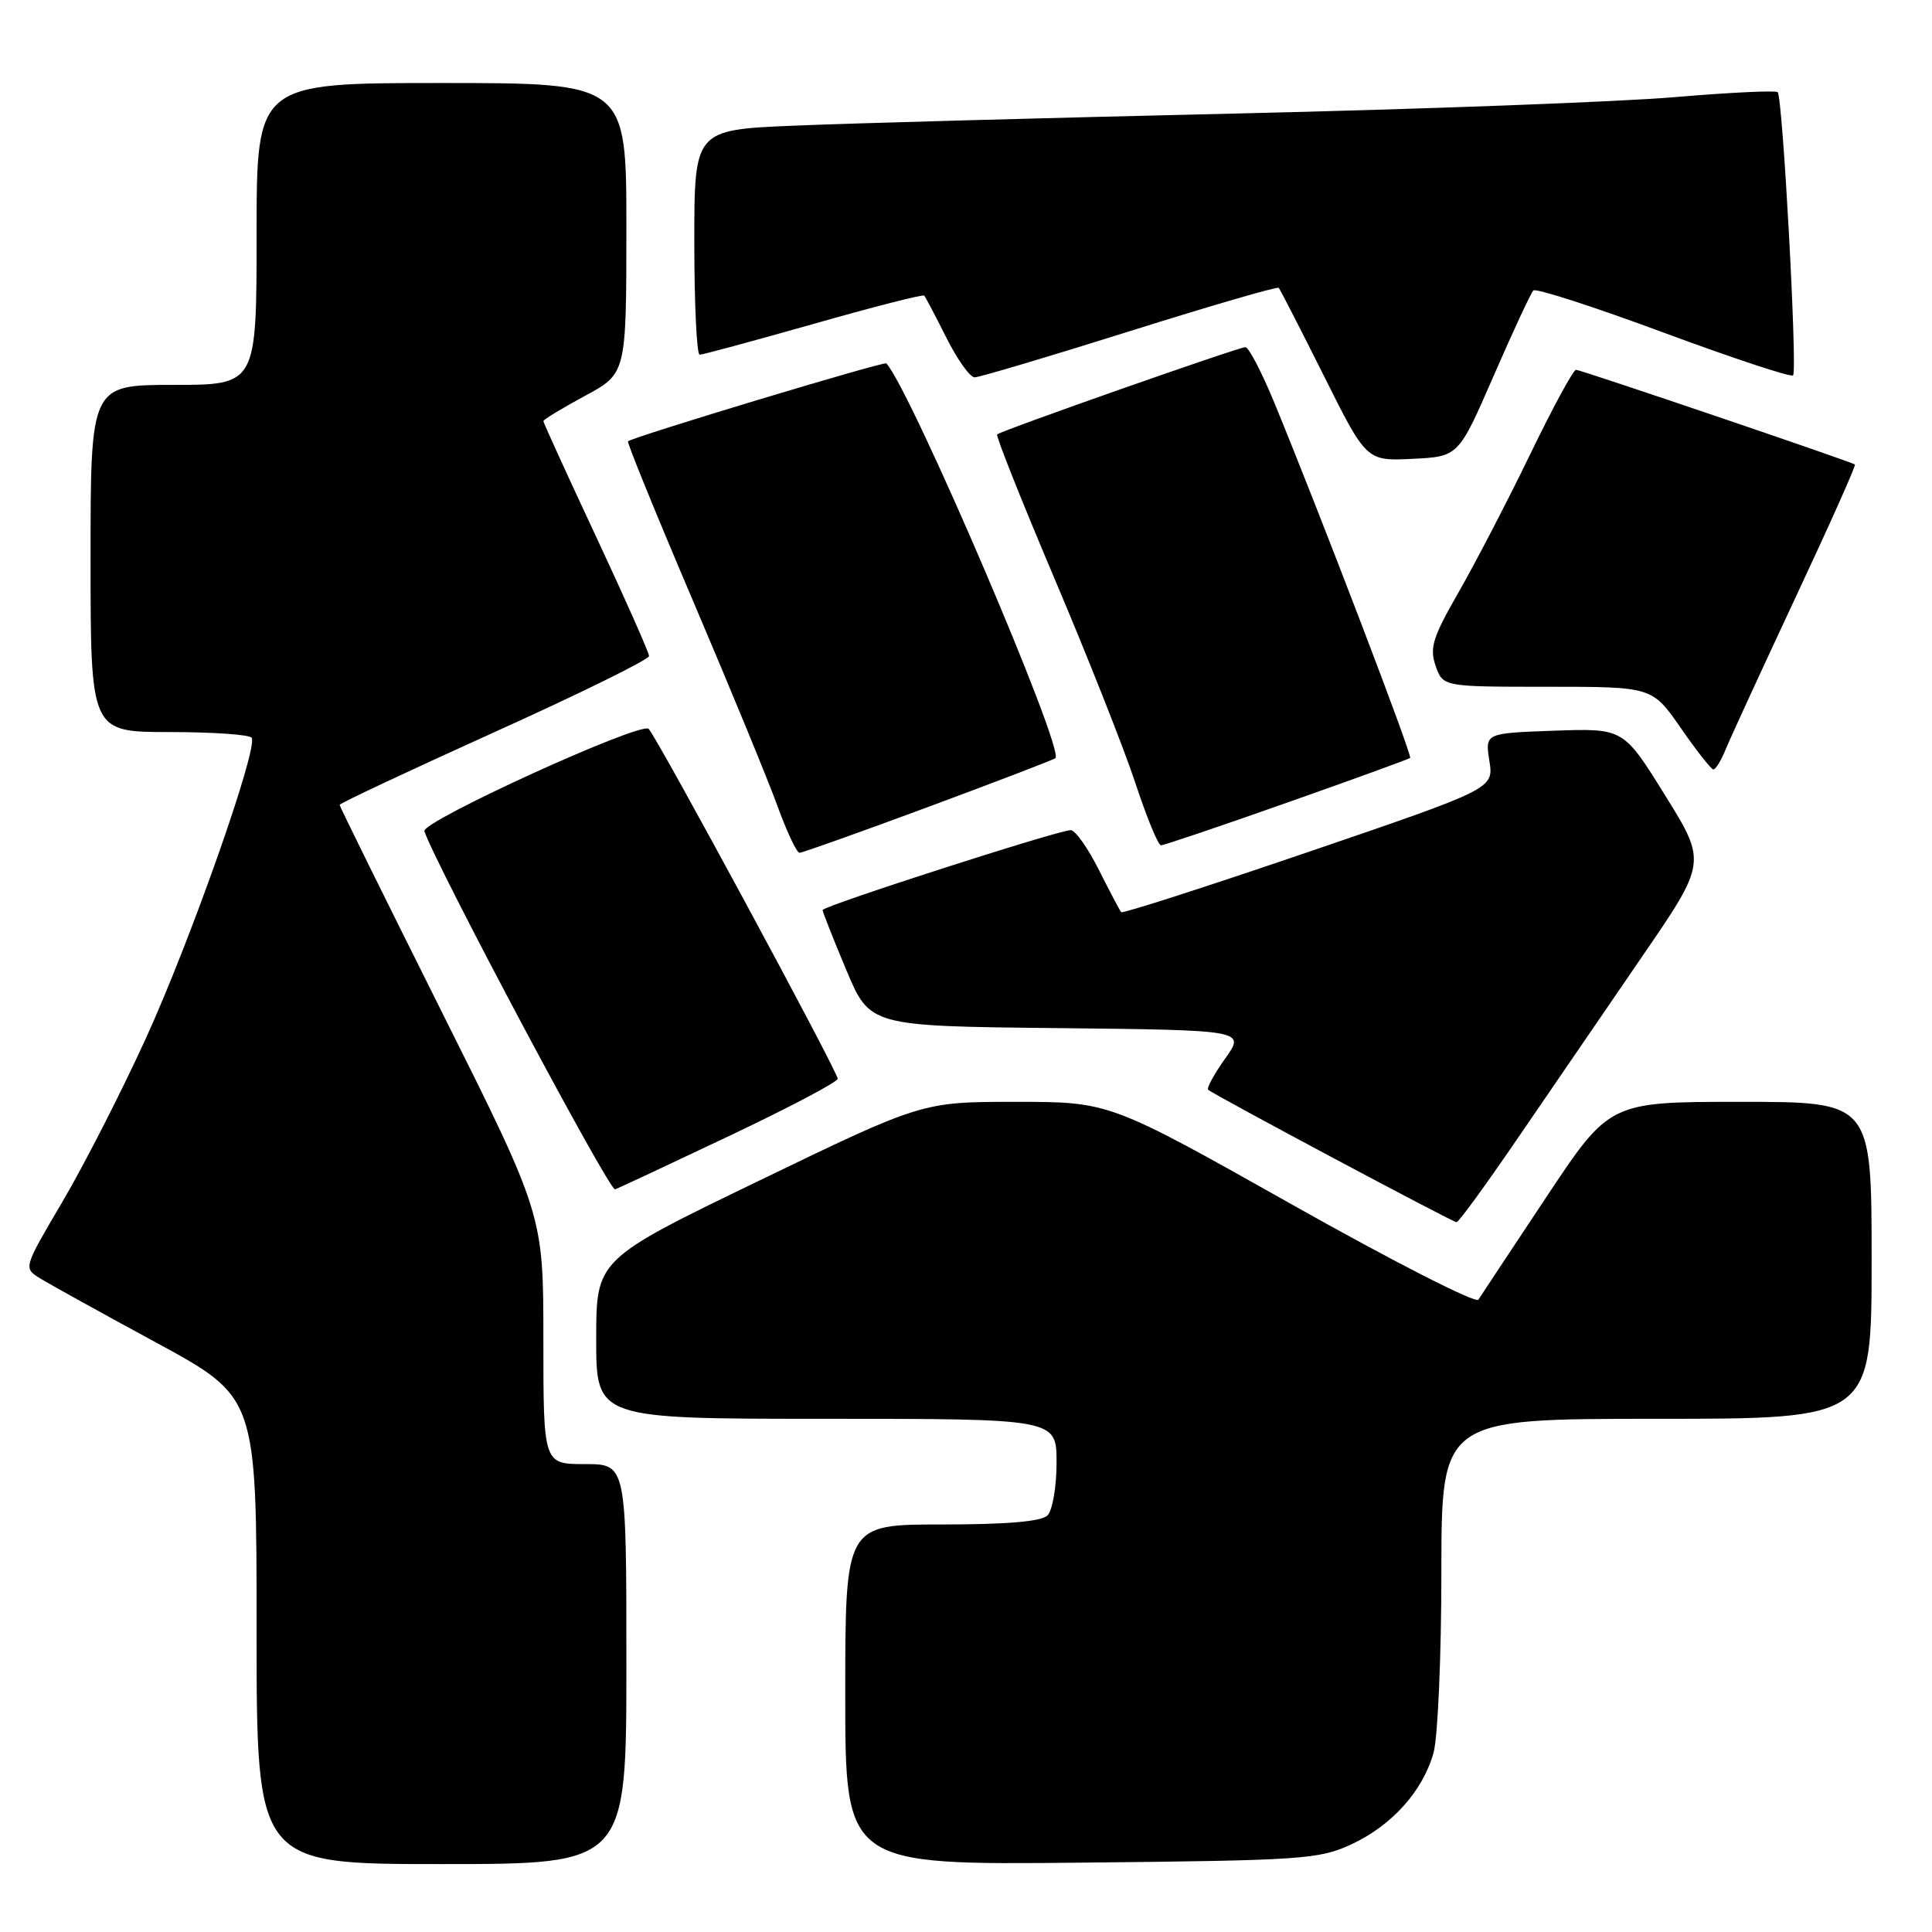 <?xml version="1.0" encoding="UTF-8" standalone="no"?>
<!DOCTYPE svg PUBLIC "-//W3C//DTD SVG 1.1//EN" "http://www.w3.org/Graphics/SVG/1.1/DTD/svg11.dtd" >
<svg xmlns="http://www.w3.org/2000/svg" xmlns:xlink="http://www.w3.org/1999/xlink" version="1.1" viewBox="0 0 256 256">
 <g >
 <path fill="currentColor"
d=" M 83.00 220.50 C 83.00 194.00 83.00 194.00 77.50 194.00 C 72.00 194.00 72.00 194.00 72.00 177.49 C 72.00 160.99 72.00 160.99 58.50 134.00 C 51.08 119.16 45.00 106.85 45.00 106.65 C 45.00 106.45 54.22 102.12 65.50 97.02 C 76.78 91.93 86.00 87.39 86.00 86.93 C 86.00 86.48 82.85 79.37 79.00 71.14 C 75.15 62.91 72.00 56.01 72.00 55.80 C 72.00 55.60 74.47 54.10 77.50 52.46 C 82.99 49.50 82.99 49.50 83.00 30.25 C 83.00 11.00 83.00 11.00 58.50 11.00 C 34.00 11.00 34.00 11.00 34.00 31.00 C 34.00 51.00 34.00 51.00 23.00 51.00 C 12.00 51.00 12.00 51.00 12.00 74.00 C 12.00 97.00 12.00 97.00 22.44 97.00 C 28.18 97.00 33.09 97.34 33.35 97.76 C 34.22 99.17 25.25 124.62 19.31 137.63 C 16.08 144.71 11.10 154.44 8.26 159.26 C 3.10 168.02 3.10 168.02 5.30 169.38 C 6.51 170.13 13.46 173.98 20.75 177.93 C 34.00 185.13 34.00 185.13 34.00 216.06 C 34.00 247.00 34.00 247.00 58.50 247.00 C 83.00 247.00 83.00 247.00 83.00 220.50 Z  M 179.03 244.40 C 184.43 241.90 188.54 237.33 189.96 232.22 C 190.52 230.17 190.99 219.39 190.99 208.25 C 191.00 188.00 191.00 188.00 219.50 188.00 C 248.00 188.00 248.00 188.00 248.00 167.00 C 248.00 146.00 248.00 146.00 230.64 146.00 C 213.28 146.00 213.28 146.00 204.89 158.63 C 200.28 165.58 196.22 171.69 195.89 172.22 C 195.55 172.74 184.42 167.06 171.15 159.58 C 147.02 146.00 147.02 146.00 134.61 146.00 C 122.20 146.00 122.20 146.00 100.60 156.44 C 79.00 166.88 79.00 166.88 79.00 177.44 C 79.00 188.00 79.00 188.00 109.50 188.00 C 140.00 188.00 140.00 188.00 140.00 193.80 C 140.00 196.99 139.46 200.14 138.80 200.80 C 137.99 201.61 133.42 202.00 124.80 202.00 C 112.00 202.00 112.00 202.00 112.00 224.56 C 112.00 247.13 112.00 247.13 143.25 246.81 C 172.51 246.52 174.79 246.37 179.03 244.40 Z  M 201.17 150.73 C 205.39 144.56 212.74 133.82 217.50 126.88 C 226.15 114.27 226.15 114.27 220.63 105.38 C 215.12 96.50 215.12 96.50 205.94 96.82 C 196.77 97.15 196.77 97.15 197.35 100.82 C 197.93 104.50 197.93 104.50 173.42 112.87 C 159.94 117.47 148.76 121.07 148.57 120.87 C 148.39 120.67 147.05 118.14 145.60 115.25 C 144.15 112.36 142.48 110.00 141.88 110.00 C 140.24 110.00 109.00 120.06 109.00 120.59 C 109.00 120.84 110.41 124.40 112.13 128.51 C 115.26 135.97 115.26 135.97 140.14 136.23 C 165.02 136.50 165.02 136.50 162.35 140.25 C 160.88 142.32 159.86 144.18 160.09 144.40 C 160.75 145.02 192.45 161.93 193.00 161.95 C 193.28 161.96 196.95 156.91 201.17 150.73 Z  M 96.75 150.46 C 104.59 146.74 111.00 143.36 111.00 142.94 C 111.00 141.99 87.13 97.81 85.95 96.58 C 84.96 95.56 55.78 108.87 56.23 110.14 C 57.93 115.01 80.76 157.87 81.50 157.60 C 82.05 157.39 88.91 154.18 96.75 150.46 Z  M 123.06 106.90 C 132.10 103.54 139.66 100.65 139.85 100.46 C 141.08 99.30 120.74 51.81 117.45 48.15 C 117.17 47.84 83.88 57.88 83.21 58.48 C 83.06 58.62 86.93 68.13 91.83 79.62 C 96.72 91.10 101.75 103.31 103.00 106.75 C 104.25 110.19 105.57 113.00 105.94 113.00 C 106.31 113.00 114.02 110.25 123.06 106.90 Z  M 170.50 106.37 C 179.30 103.27 186.66 100.59 186.85 100.43 C 187.18 100.15 174.83 67.85 168.81 53.25 C 167.16 49.26 165.46 46.00 165.02 46.00 C 164.12 46.00 132.69 57.05 132.13 57.56 C 131.93 57.75 135.36 66.36 139.74 76.70 C 144.13 87.04 148.94 99.21 150.44 103.75 C 151.94 108.29 153.46 112.00 153.83 112.01 C 154.20 112.01 161.70 109.48 170.50 106.37 Z  M 228.68 99.25 C 229.30 97.74 233.47 88.68 237.94 79.12 C 242.42 69.56 245.95 61.65 245.79 61.55 C 245.18 61.13 209.45 49.00 208.83 49.00 C 208.47 49.00 205.72 54.06 202.73 60.25 C 199.73 66.44 195.47 74.64 193.27 78.48 C 189.84 84.45 189.40 85.86 190.23 88.23 C 191.20 91.00 191.20 91.00 205.06 91.00 C 218.92 91.00 218.92 91.00 222.71 96.46 C 224.79 99.47 226.74 101.94 227.03 101.96 C 227.32 101.98 228.07 100.76 228.68 99.25 Z  M 197.92 49.79 C 200.48 43.90 202.85 38.82 203.18 38.49 C 203.51 38.16 211.27 40.67 220.43 44.07 C 229.60 47.46 237.32 50.02 237.59 49.74 C 238.19 49.14 236.22 12.88 235.55 12.21 C 235.29 11.96 229.10 12.26 221.79 12.88 C 214.48 13.50 188.25 14.48 163.50 15.05 C 138.75 15.62 112.54 16.34 105.25 16.65 C 92.00 17.20 92.00 17.20 92.00 32.10 C 92.00 40.30 92.32 47.00 92.71 47.00 C 93.11 47.00 99.89 45.16 107.80 42.92 C 115.70 40.67 122.30 38.98 122.46 39.17 C 122.63 39.35 123.95 41.86 125.40 44.75 C 126.85 47.64 128.53 50.00 129.14 50.00 C 129.75 50.00 139.00 47.25 149.68 43.89 C 160.37 40.53 169.26 37.94 169.44 38.14 C 169.62 38.34 172.31 43.58 175.42 49.80 C 181.06 61.09 181.06 61.09 187.16 60.80 C 193.26 60.50 193.26 60.50 197.92 49.79 Z "/>
</g>
</svg>